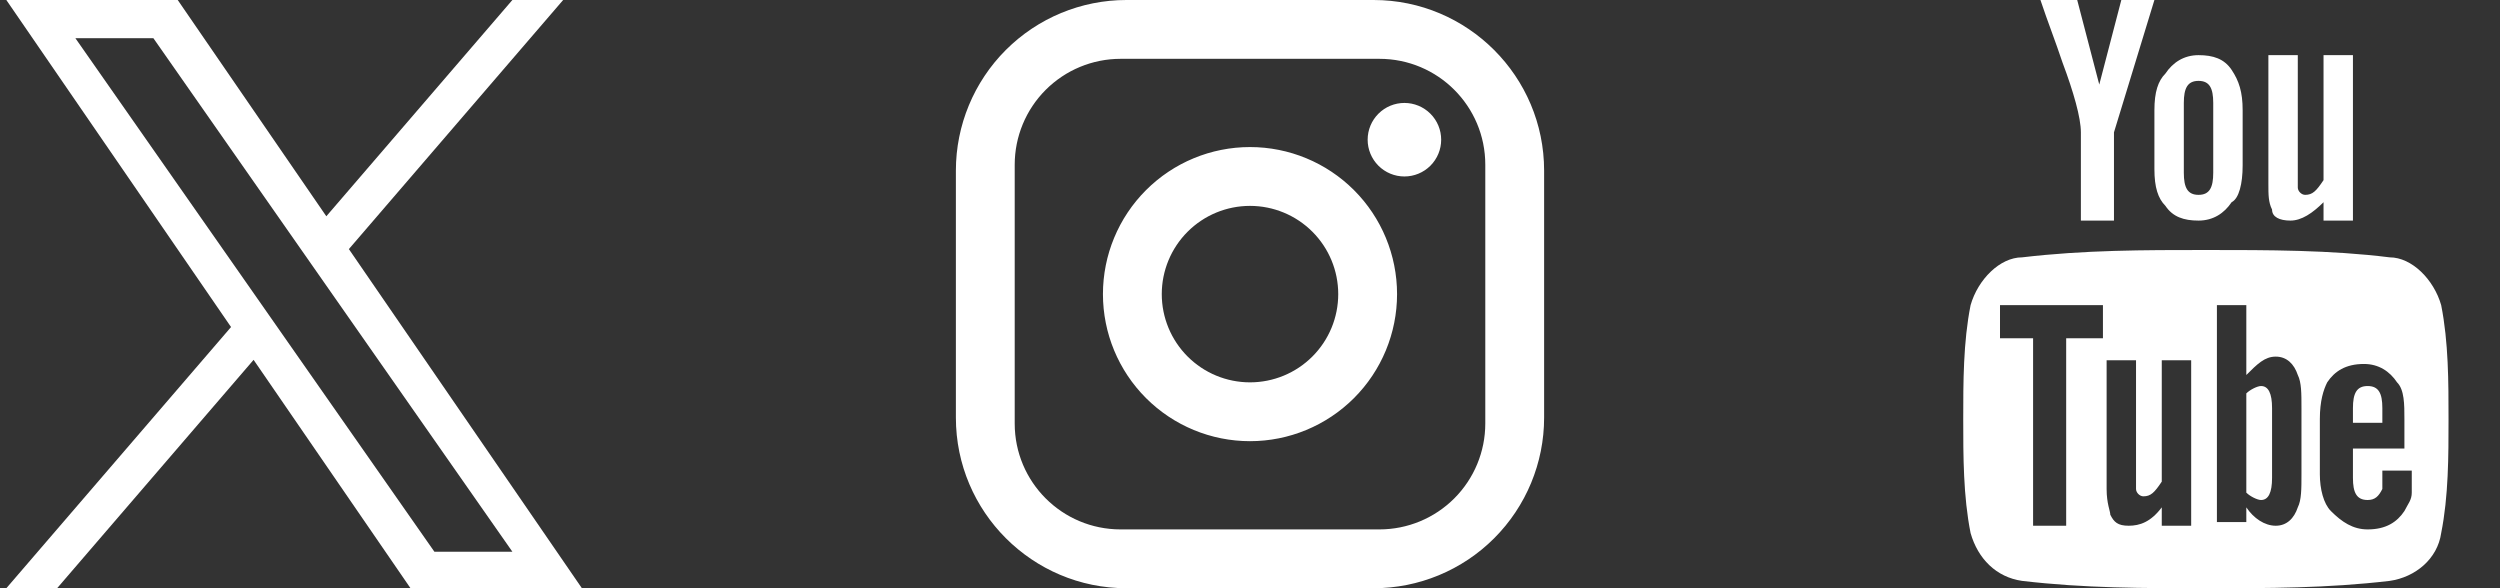 <svg width="272" height="64" viewBox="0 0 272 64" fill="none" xmlns="http://www.w3.org/2000/svg">
<rect x="0" y="0" width="272" height="64" fill="#333333" stroke="none"/>
<g clip-path="url(#clip0_123_128)">
<path d="M37.958 27.1L61.271 0H55.746L35.504 23.53L19.336 0H0.688L25.137 35.582L0.688 64H6.213L27.59 39.151L44.664 64H63.312L37.957 27.1H37.958ZM30.391 35.895L27.914 32.352L8.204 4.159H16.69L32.595 26.912L35.072 30.455L55.749 60.03H47.264L30.391 35.897V35.895Z" fill="white"/>
</g>
<g clip-path="url(#clip1_123_128)">
<path d="M122.56 0H149.44C159.68 0 168 8.32 168 18.56V45.44C168 50.362 166.045 55.083 162.564 58.564C159.083 62.045 154.363 64 149.44 64H122.56C112.32 64 104 55.68 104 45.44V18.56C104 13.638 105.956 8.917 109.436 5.436C112.917 1.955 117.638 0 122.56 0ZM121.92 6.4C118.865 6.4 115.935 7.614 113.774 9.774C111.614 11.934 110.4 14.865 110.4 17.92V46.08C110.4 52.448 115.552 57.6 121.92 57.6H150.08C153.136 57.6 156.066 56.386 158.226 54.226C160.387 52.066 161.6 49.135 161.6 46.08V17.92C161.6 11.552 156.448 6.4 150.08 6.4H121.92ZM152.8 11.2C153.861 11.2 154.879 11.621 155.629 12.372C156.379 13.122 156.8 14.139 156.8 15.2C156.8 16.261 156.379 17.278 155.629 18.028C154.879 18.779 153.861 19.2 152.8 19.2C151.739 19.2 150.722 18.779 149.972 18.028C149.222 17.278 148.8 16.261 148.8 15.2C148.8 14.139 149.222 13.122 149.972 12.372C150.722 11.621 151.739 11.2 152.8 11.2ZM136 16C140.244 16 144.313 17.686 147.314 20.686C150.315 23.687 152 27.756 152 32C152 36.243 150.315 40.313 147.314 43.314C144.313 46.314 140.244 48 136 48C131.757 48 127.687 46.314 124.687 43.314C121.686 40.313 120 36.243 120 32C120 27.756 121.686 23.687 124.687 20.686C127.687 17.686 131.757 16 136 16ZM136 22.4C133.454 22.4 131.012 23.411 129.212 25.212C127.412 27.012 126.4 29.454 126.4 32C126.4 34.546 127.412 36.988 129.212 38.788C131.012 40.589 133.454 41.6 136 41.6C138.546 41.6 140.988 40.589 142.788 38.788C144.589 36.988 145.6 34.546 145.6 32C145.6 29.454 144.589 27.012 142.788 25.212C140.988 23.411 138.546 22.4 136 22.4Z" fill="white"/>
</g>
<path d="M234.4 0H230.8L228.4 9.2L226 0H222C222.8 2.4 223.6 4.4 224.4 6.8C225.6 10 226.4 12.8 226.4 14.4V24H230V14.4L234.4 0ZM244 18V12C244 10 243.6 8.8 242.8 7.6C242 6.4 240.8 6 239.2 6C237.6 6 236.4 6.8 235.6 8C234.8 8.8 234.4 10 234.4 12V18.4C234.4 20.4 234.8 21.6 235.6 22.4C236.4 23.6 237.6 24 239.2 24C240.8 24 242 23.2 242.8 22C243.6 21.6 244 20 244 18ZM240.8 18.8C240.8 20.4 240.4 21.2 239.2 21.2C238 21.2 237.6 20.4 237.6 18.8V11.2C237.6 9.6 238 8.8 239.2 8.8C240.4 8.8 240.8 9.6 240.8 11.2V18.8ZM256 24V6H252.8V19.6C252 20.8 251.6 21.2 250.8 21.2C250.4 21.2 250 20.8 250 20.4V6H246.8V20C246.8 21.2 246.8 22 247.2 22.8C247.2 23.6 248 24 249.2 24C250.4 24 251.6 23.2 252.8 22V24H256ZM257.6 42C256.4 42 256 42.8 256 44.4V46H259.2V44.4C259.2 42.8 258.8 42 257.6 42ZM246 42C245.6 42 244.8 42.4 244.4 42.8V53.6C244.8 54 245.6 54.4 246 54.4C246.8 54.4 247.2 53.6 247.2 52V44.4C247.2 42.8 246.8 42 246 42Z" fill="white"/>
<path d="M265.6 33.2C264.8 30.4 262.4 28 260 28C253.6 27.2 246.8 27.2 240 27.2C233.2 27.2 226.8 27.2 220 28C217.6 28 215.2 30.4 214.4 33.2C213.6 37.2 213.6 41.6 213.6 45.6C213.6 49.6 213.6 54 214.4 58C215.2 60.8 217.2 62.8 220 63.2C226.8 64 233.2 64 240 64C246.8 64 253.2 64 260 63.2C262.8 62.8 265.2 60.8 265.6 58C266.4 54 266.4 49.6 266.4 45.6C266.4 41.6 266.4 37.2 265.6 33.2ZM228.8 36.8H224.8V57.2H221.2V36.8H217.6V33.2H228.8V36.8ZM238.4 57.2H235.2V55.2C234 56.8 232.8 57.2 231.6 57.2C230.4 57.2 230 56.8 229.6 56C229.6 55.6 229.2 54.8 229.2 53.2V39.2H232.4V53.2C232.4 53.6 232.8 54 233.2 54C234 54 234.4 53.6 235.2 52.4V39.2H238.4V57.2ZM250.4 51.6C250.4 53.2 250.4 54.4 250 55.2C249.6 56.4 248.8 57.2 247.6 57.2C246.4 57.2 245.2 56.4 244.4 55.2V56.8H241.2V33.2H244.4V40.8C245.6 39.6 246.4 38.8 247.6 38.8C248.8 38.8 249.6 39.6 250 40.8C250.4 41.6 250.4 42.8 250.4 44.4V51.6ZM262.4 48.8H256V52C256 53.6 256.4 54.4 257.6 54.4C258.4 54.4 258.8 54 259.2 53.2V51.2H262.4V53.6C262.4 54.4 262 54.8 261.6 55.6C260.8 56.8 259.6 57.6 257.6 57.6C256 57.6 254.8 56.8 253.6 55.6C252.8 54.8 252.4 53.2 252.4 51.6V45.6C252.4 43.6 252.8 42.4 253.2 41.6C254 40.4 255.2 39.6 257.2 39.6C258.8 39.6 260 40.4 260.8 41.6C261.6 42.4 261.6 44 261.6 45.6V48.8H262.4Z" fill="white"/>
<defs>
<clipPath id="clip0_123_128">
<rect width="64" height="64" fill="white" transform="translate(0)"/>
</clipPath>
<clipPath id="clip1_123_128">
<rect width="64" height="64" fill="white" transform="translate(104)"/>
</clipPath>
</defs>
</svg>
